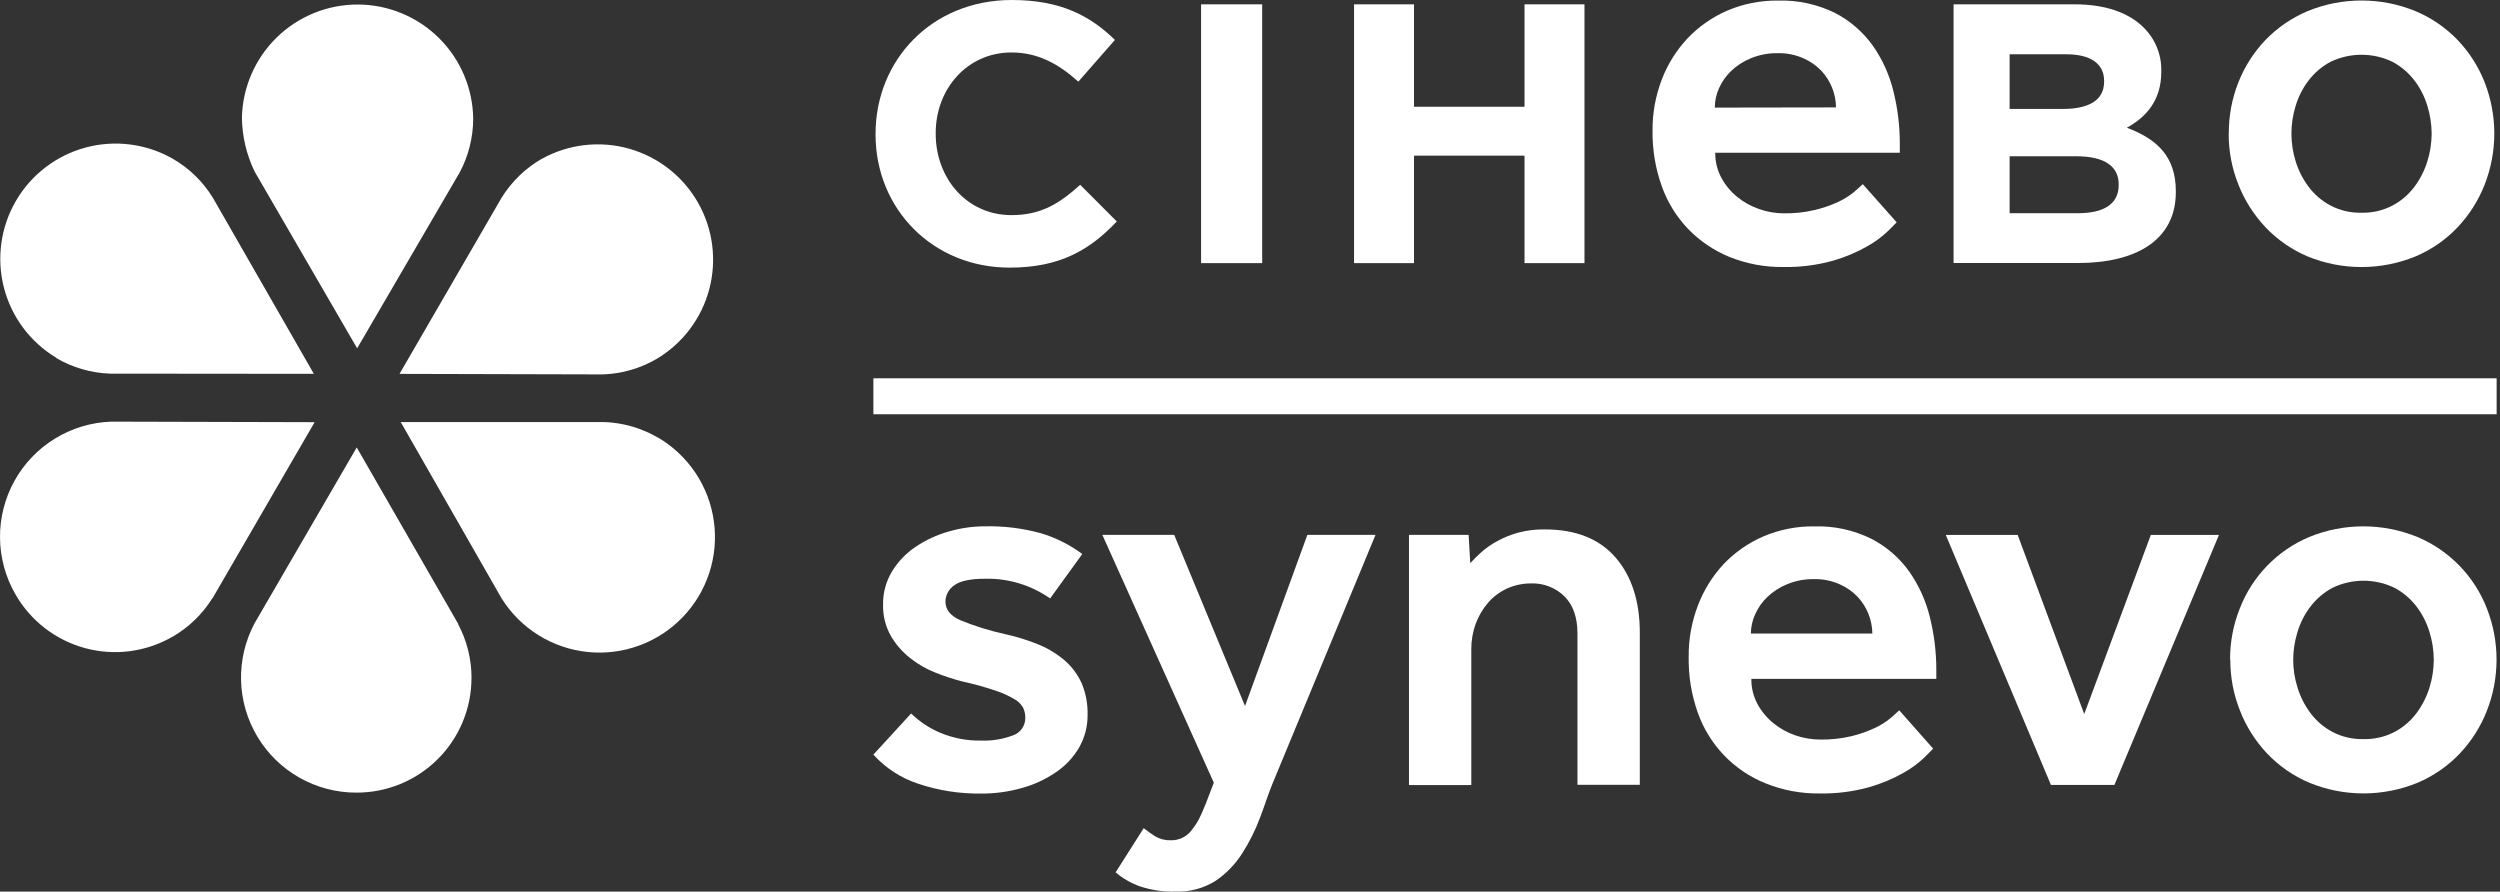 <svg width="143" height="51" viewBox="0 0 143 51" fill="none" xmlns="http://www.w3.org/2000/svg">
<rect x="0" y="0" width="143" height="51" fill="#333333" stroke="none"/>
<path d="M3.227 20.486C4.158 21.028 5.209 21.332 6.286 21.372L17.953 21.383L12.166 11.295C11.599 10.379 10.815 9.618 9.882 9.08C8.372 8.218 6.583 7.987 4.903 8.437C3.224 8.888 1.79 9.983 0.914 11.485C0.038 12.988 -0.209 14.775 0.226 16.459C0.661 18.142 1.744 19.586 3.238 20.475" fill="white"/>
<path d="M13.838 6.726C13.85 7.797 14.099 8.852 14.566 9.816L20.429 19.924L26.291 9.869C26.799 8.921 27.065 7.863 27.067 6.788C27.044 5.054 26.341 3.398 25.11 2.177C23.879 0.956 22.217 0.267 20.483 0.259C18.748 0.251 17.08 0.924 15.838 2.134C14.595 3.343 13.877 4.992 13.838 6.726Z" fill="white"/>
<path d="M30.989 9.083C30.055 9.622 29.269 10.382 28.699 11.297L22.852 21.386L34.483 21.416C35.558 21.38 36.607 21.08 37.538 20.542C39.033 19.662 40.122 18.228 40.568 16.551C41.014 14.874 40.782 13.089 39.921 11.582C39.06 10.076 37.641 8.969 35.97 8.501C34.299 8.034 32.511 8.243 30.993 9.085" fill="white"/>
<path d="M37.624 25.026C36.692 24.485 35.641 24.18 34.563 24.141H34.575H22.921L28.708 34.255C29.243 35.1 29.962 35.813 30.813 36.339C31.663 36.866 32.622 37.192 33.617 37.294C34.612 37.396 35.617 37.27 36.557 36.927C37.496 36.584 38.345 36.032 39.04 35.313C39.735 34.593 40.258 33.726 40.569 32.775C40.88 31.825 40.971 30.816 40.835 29.825C40.699 28.834 40.34 27.887 39.785 27.055C39.23 26.223 38.494 25.528 37.631 25.022" fill="white"/>
<path d="M26.971 38.785C26.973 37.708 26.709 36.647 26.203 35.697H26.216L20.405 25.593L14.564 35.646C14.028 36.649 13.761 37.774 13.788 38.911C13.816 40.048 14.138 41.159 14.722 42.135C15.306 43.111 16.133 43.919 17.122 44.48C18.112 45.041 19.23 45.337 20.367 45.338C21.231 45.343 22.088 45.177 22.888 44.85C23.688 44.523 24.416 44.041 25.029 43.432C25.643 42.824 26.13 42.1 26.463 41.302C26.796 40.504 26.968 39.649 26.969 38.785" fill="white"/>
<path d="M9.86 36.428C10.794 35.889 11.581 35.128 12.15 34.213V34.231L17.997 24.149L6.37 24.118C5.233 24.156 4.125 24.487 3.155 25.08C2.184 25.672 1.383 26.506 0.83 27.5C0.278 28.494 -0.008 29.614 0 30.751C0.009 31.888 0.312 33.004 0.879 33.989C1.308 34.74 1.88 35.399 2.563 35.928C3.247 36.456 4.028 36.845 4.862 37.072C5.696 37.298 6.566 37.358 7.423 37.247C8.28 37.136 9.107 36.857 9.856 36.426" fill="white"/>
<path d="M52.117 40.811C52.601 41.283 53.17 41.659 53.794 41.919C54.526 42.224 55.315 42.375 56.108 42.361C56.737 42.386 57.363 42.283 57.951 42.06C58.159 41.987 58.338 41.85 58.463 41.669C58.588 41.487 58.652 41.271 58.647 41.05C58.648 40.856 58.607 40.664 58.527 40.488C58.406 40.275 58.228 40.101 58.013 39.985C57.669 39.784 57.305 39.62 56.926 39.498C56.31 39.292 55.684 39.119 55.05 38.98C54.536 38.848 54.032 38.684 53.539 38.488C53.011 38.285 52.517 38.002 52.073 37.651C51.622 37.3 51.243 36.866 50.955 36.373C50.649 35.828 50.496 35.21 50.512 34.586C50.5 33.914 50.679 33.253 51.028 32.679C51.369 32.121 51.827 31.645 52.37 31.281C52.945 30.893 53.577 30.599 54.244 30.409C54.925 30.207 55.632 30.105 56.343 30.105C57.42 30.082 58.495 30.215 59.535 30.499C60.388 30.755 61.191 31.157 61.907 31.689L60.068 34.231C58.98 33.468 57.676 33.073 56.348 33.104C55.504 33.104 54.912 33.23 54.576 33.485C54.424 33.588 54.3 33.727 54.213 33.889C54.127 34.051 54.081 34.231 54.08 34.415C54.08 34.858 54.354 35.215 54.908 35.467C55.745 35.811 56.611 36.081 57.495 36.273C58.161 36.419 58.814 36.623 59.444 36.884C59.983 37.108 60.483 37.417 60.925 37.799C61.332 38.159 61.656 38.602 61.878 39.097C62.111 39.662 62.224 40.269 62.21 40.88C62.218 41.537 62.051 42.184 61.727 42.756C61.396 43.322 60.942 43.806 60.398 44.173C59.808 44.577 59.155 44.88 58.465 45.07C57.703 45.289 56.914 45.397 56.122 45.391C54.9 45.409 53.684 45.219 52.525 44.831C51.539 44.507 50.654 43.933 49.956 43.165L52.117 40.811Z" fill="white"/>
<path d="M65.419 47.371C65.633 47.539 65.855 47.697 66.084 47.843C66.359 48.001 66.674 48.078 66.992 48.064C67.226 48.066 67.457 48.012 67.665 47.906C67.873 47.799 68.052 47.644 68.188 47.453C68.5 47.046 68.644 46.789 68.987 45.929L69.43 44.769L63.054 30.595H67.165L71.215 40.384L74.781 30.595H78.679L72.757 44.897C72.473 45.611 72.376 45.976 72.092 46.724C71.821 47.457 71.472 48.159 71.051 48.817C70.655 49.439 70.136 49.974 69.525 50.388C68.838 50.817 68.037 51.03 67.227 50.997C66.545 51.016 65.865 50.917 65.218 50.704C64.704 50.524 64.228 50.251 63.814 49.898L65.419 47.371Z" fill="white"/>
<path d="M80.593 30.596H84.005L84.099 32.213C84.301 31.987 84.517 31.773 84.745 31.573C85.023 31.33 85.329 31.119 85.655 30.946C86.032 30.739 86.432 30.577 86.847 30.466C87.34 30.336 87.848 30.274 88.357 30.282C90.129 30.282 91.479 30.816 92.406 31.885C93.333 32.954 93.797 34.392 93.797 36.2V44.89H90.231V36.237C90.231 35.323 89.987 34.616 89.494 34.12C89.242 33.87 88.941 33.675 88.61 33.546C88.279 33.417 87.926 33.358 87.571 33.371C87.103 33.37 86.639 33.468 86.211 33.659C85.796 33.849 85.425 34.124 85.124 34.468C84.817 34.824 84.576 35.232 84.413 35.673C84.24 36.147 84.154 36.648 84.158 37.152V44.904H80.593V30.596Z" fill="white"/>
<path d="M110.576 42.822L110.075 43.329C109.719 43.665 109.324 43.957 108.897 44.197C108.277 44.547 107.619 44.823 106.935 45.021C106.005 45.281 105.043 45.404 104.078 45.386C103.021 45.399 101.973 45.203 100.993 44.808C100.093 44.448 99.281 43.899 98.611 43.199C97.941 42.499 97.428 41.663 97.108 40.749C96.749 39.731 96.575 38.658 96.592 37.579C96.582 36.575 96.76 35.577 97.119 34.638C97.45 33.762 97.948 32.959 98.585 32.273C99.228 31.597 100.001 31.057 100.857 30.687C101.778 30.293 102.771 30.096 103.772 30.109C104.908 30.073 106.036 30.319 107.054 30.825C107.913 31.27 108.653 31.913 109.214 32.7C109.767 33.493 110.167 34.383 110.394 35.323C110.636 36.301 110.758 37.305 110.757 38.312V38.831H100.178C100.17 39.33 100.29 39.823 100.525 40.264C100.753 40.685 101.061 41.057 101.431 41.36C101.808 41.669 102.238 41.908 102.7 42.064C103.153 42.221 103.628 42.301 104.106 42.303C104.712 42.313 105.316 42.248 105.905 42.109C106.358 41.999 106.799 41.846 107.223 41.65C107.539 41.504 107.837 41.319 108.109 41.101C108.33 40.908 108.516 40.749 108.636 40.629L110.576 42.822ZM107.099 36.237C107.089 35.462 106.792 34.718 106.266 34.149C105.972 33.837 105.618 33.589 105.225 33.418C104.768 33.216 104.272 33.116 103.772 33.126C103.241 33.116 102.713 33.216 102.222 33.418C101.802 33.589 101.417 33.837 101.088 34.149C100.794 34.431 100.559 34.768 100.395 35.141C100.236 35.485 100.153 35.859 100.151 36.237H107.099Z" fill="white"/>
<path d="M111.298 30.597H115.411L119.218 40.844L123.027 30.597H126.925L120.943 44.9H117.315L111.298 30.597Z" fill="white"/>
<path d="M127.561 37.732C127.555 36.724 127.746 35.724 128.123 34.789C128.477 33.88 129.009 33.051 129.689 32.352C130.369 31.653 131.182 31.097 132.081 30.718C134.068 29.904 136.295 29.904 138.282 30.718C139.181 31.098 139.995 31.654 140.675 32.353C141.355 33.052 141.889 33.88 142.244 34.789C142.989 36.679 142.989 38.781 142.244 40.671C141.888 41.575 141.362 42.402 140.694 43.108C140.015 43.82 139.197 44.386 138.291 44.771C136.305 45.588 134.076 45.588 132.09 44.771C131.183 44.387 130.365 43.821 129.687 43.108C129.017 42.403 128.491 41.576 128.136 40.671C127.76 39.737 127.569 38.739 127.574 37.732H127.561ZM135.19 42.277C135.811 42.293 136.425 42.15 136.976 41.863C137.468 41.6 137.896 41.232 138.229 40.784C138.559 40.341 138.81 39.844 138.971 39.316C139.129 38.803 139.211 38.269 139.212 37.732C139.208 37.2 139.127 36.671 138.971 36.162C138.814 35.633 138.562 35.138 138.229 34.698C137.892 34.256 137.465 33.892 136.976 33.628C136.42 33.357 135.811 33.217 135.193 33.217C134.575 33.217 133.965 33.357 133.41 33.628C132.92 33.891 132.492 34.256 132.156 34.698C131.822 35.137 131.571 35.633 131.414 36.162C131.256 36.671 131.174 37.2 131.171 37.732C131.171 38.27 131.253 38.803 131.414 39.316C131.574 39.845 131.826 40.342 132.156 40.784C132.489 41.232 132.917 41.601 133.41 41.863C133.956 42.149 134.565 42.291 135.182 42.277" fill="white"/>
<path d="M108.489 12.717C108.427 12.777 108.268 12.938 107.989 13.22C107.634 13.556 107.239 13.847 106.813 14.086C106.195 14.437 105.538 14.713 104.855 14.91C103.928 15.169 102.967 15.291 102.005 15.273C100.951 15.286 99.904 15.091 98.926 14.697C98.035 14.333 97.229 13.787 96.559 13.096C95.89 12.395 95.376 11.561 95.053 10.649C94.69 9.633 94.512 8.561 94.525 7.484C94.516 6.482 94.695 5.489 95.053 4.553C95.386 3.678 95.887 2.876 96.528 2.193C97.168 1.519 97.938 0.981 98.791 0.611C99.71 0.218 100.702 0.021 101.701 0.033C102.834 -0.001 103.958 0.244 104.975 0.746C105.832 1.192 106.572 1.835 107.132 2.622C107.684 3.413 108.083 4.3 108.308 5.238C108.549 6.213 108.671 7.214 108.669 8.219V8.737H98.113C98.105 9.235 98.224 9.727 98.461 10.166C98.688 10.587 98.996 10.96 99.367 11.262C99.743 11.569 100.172 11.806 100.632 11.962C101.082 12.119 101.556 12.201 102.033 12.203C102.637 12.213 103.24 12.147 103.827 12.006C104.278 11.899 104.718 11.746 105.139 11.552C105.455 11.406 105.752 11.222 106.024 11.005C106.246 10.81 106.43 10.653 106.552 10.533L108.489 12.717ZM105.019 6.144C105.013 5.37 104.717 4.627 104.191 4.06C103.896 3.749 103.542 3.502 103.15 3.331C102.694 3.131 102.199 3.032 101.701 3.041C101.17 3.032 100.643 3.13 100.151 3.331C99.732 3.502 99.348 3.749 99.019 4.06C98.728 4.342 98.493 4.677 98.326 5.047C98.17 5.396 98.088 5.773 98.087 6.155L105.019 6.144Z" fill="white"/>
<path d="M127.488 7.636C127.481 6.63 127.669 5.632 128.041 4.697C128.398 3.799 128.924 2.978 129.592 2.279C130.274 1.578 131.089 1.02 131.99 0.638C133.97 -0.174 136.19 -0.174 138.169 0.638C139.071 1.018 139.887 1.576 140.568 2.279C141.235 2.978 141.762 3.799 142.118 4.697C142.859 6.585 142.859 8.683 142.118 10.571C141.762 11.475 141.235 12.302 140.568 13.007C139.891 13.719 139.075 14.284 138.169 14.666C136.19 15.478 133.97 15.478 131.99 14.666C131.086 14.282 130.269 13.716 129.592 13.005C128.925 12.299 128.398 11.472 128.041 10.569C127.666 9.636 127.476 8.639 127.481 7.634L127.488 7.636ZM135.084 12.168C135.7 12.183 136.31 12.04 136.856 11.754C137.348 11.492 137.776 11.124 138.11 10.677C138.438 10.236 138.688 9.741 138.849 9.216C139.008 8.703 139.089 8.17 139.091 7.634C139.086 7.103 139.005 6.574 138.849 6.066C138.693 5.539 138.442 5.045 138.11 4.607C137.772 4.166 137.345 3.802 136.856 3.539C136.302 3.271 135.694 3.132 135.079 3.132C134.463 3.132 133.855 3.271 133.301 3.539C132.812 3.801 132.384 4.165 132.048 4.607C131.714 5.044 131.464 5.539 131.308 6.066C131.152 6.574 131.071 7.103 131.069 7.634C131.069 8.17 131.149 8.703 131.308 9.216C131.468 9.742 131.719 10.236 132.048 10.677C132.38 11.125 132.808 11.493 133.301 11.754C133.847 12.04 134.457 12.183 135.073 12.168" fill="white"/>
<path d="M50.082 7.692V7.654C50.082 3.446 53.287 0 57.878 0C60.698 0 62.385 0.928 63.774 2.283L61.681 4.671C60.527 3.637 59.353 3.001 57.856 3.001C55.336 3.001 53.522 5.074 53.522 7.612V7.654C53.522 10.192 55.294 12.305 57.856 12.305C59.566 12.305 60.613 11.627 61.787 10.571L63.88 12.668C62.341 14.294 60.633 15.308 57.75 15.308C53.351 15.308 50.082 11.949 50.082 7.696" fill="white"/>
<path d="M72.197 0.248H68.702V15.051H72.197V0.248Z" fill="white"/>
<path d="M77.452 0.248H80.882V6.106H87.203V0.248H90.632V15.051H87.203V8.903H80.882V15.051H77.452V0.248Z" fill="white"/>
<path d="M111.745 0.248H118.688C120.398 0.248 121.745 0.713 122.6 1.559C122.935 1.885 123.2 2.276 123.376 2.709C123.553 3.142 123.637 3.607 123.625 4.075V4.11C123.625 5.78 122.726 6.713 121.658 7.306C123.388 7.96 124.458 8.954 124.458 10.943V10.985C124.458 13.694 122.243 15.044 118.861 15.044H111.745V0.248ZM120.356 4.626C120.356 3.652 119.588 3.105 118.199 3.105H114.95V6.232H117.984C119.437 6.232 120.356 5.769 120.356 4.666V4.626ZM118.755 8.938H114.95V12.196H118.861C120.312 12.196 121.189 11.687 121.189 10.588V10.546C121.189 9.552 120.442 8.938 118.753 8.938" fill="white"/>
<path d="M142.807 21.638H49.958V23.695H142.807V21.638Z" fill="white"/>
</svg>
